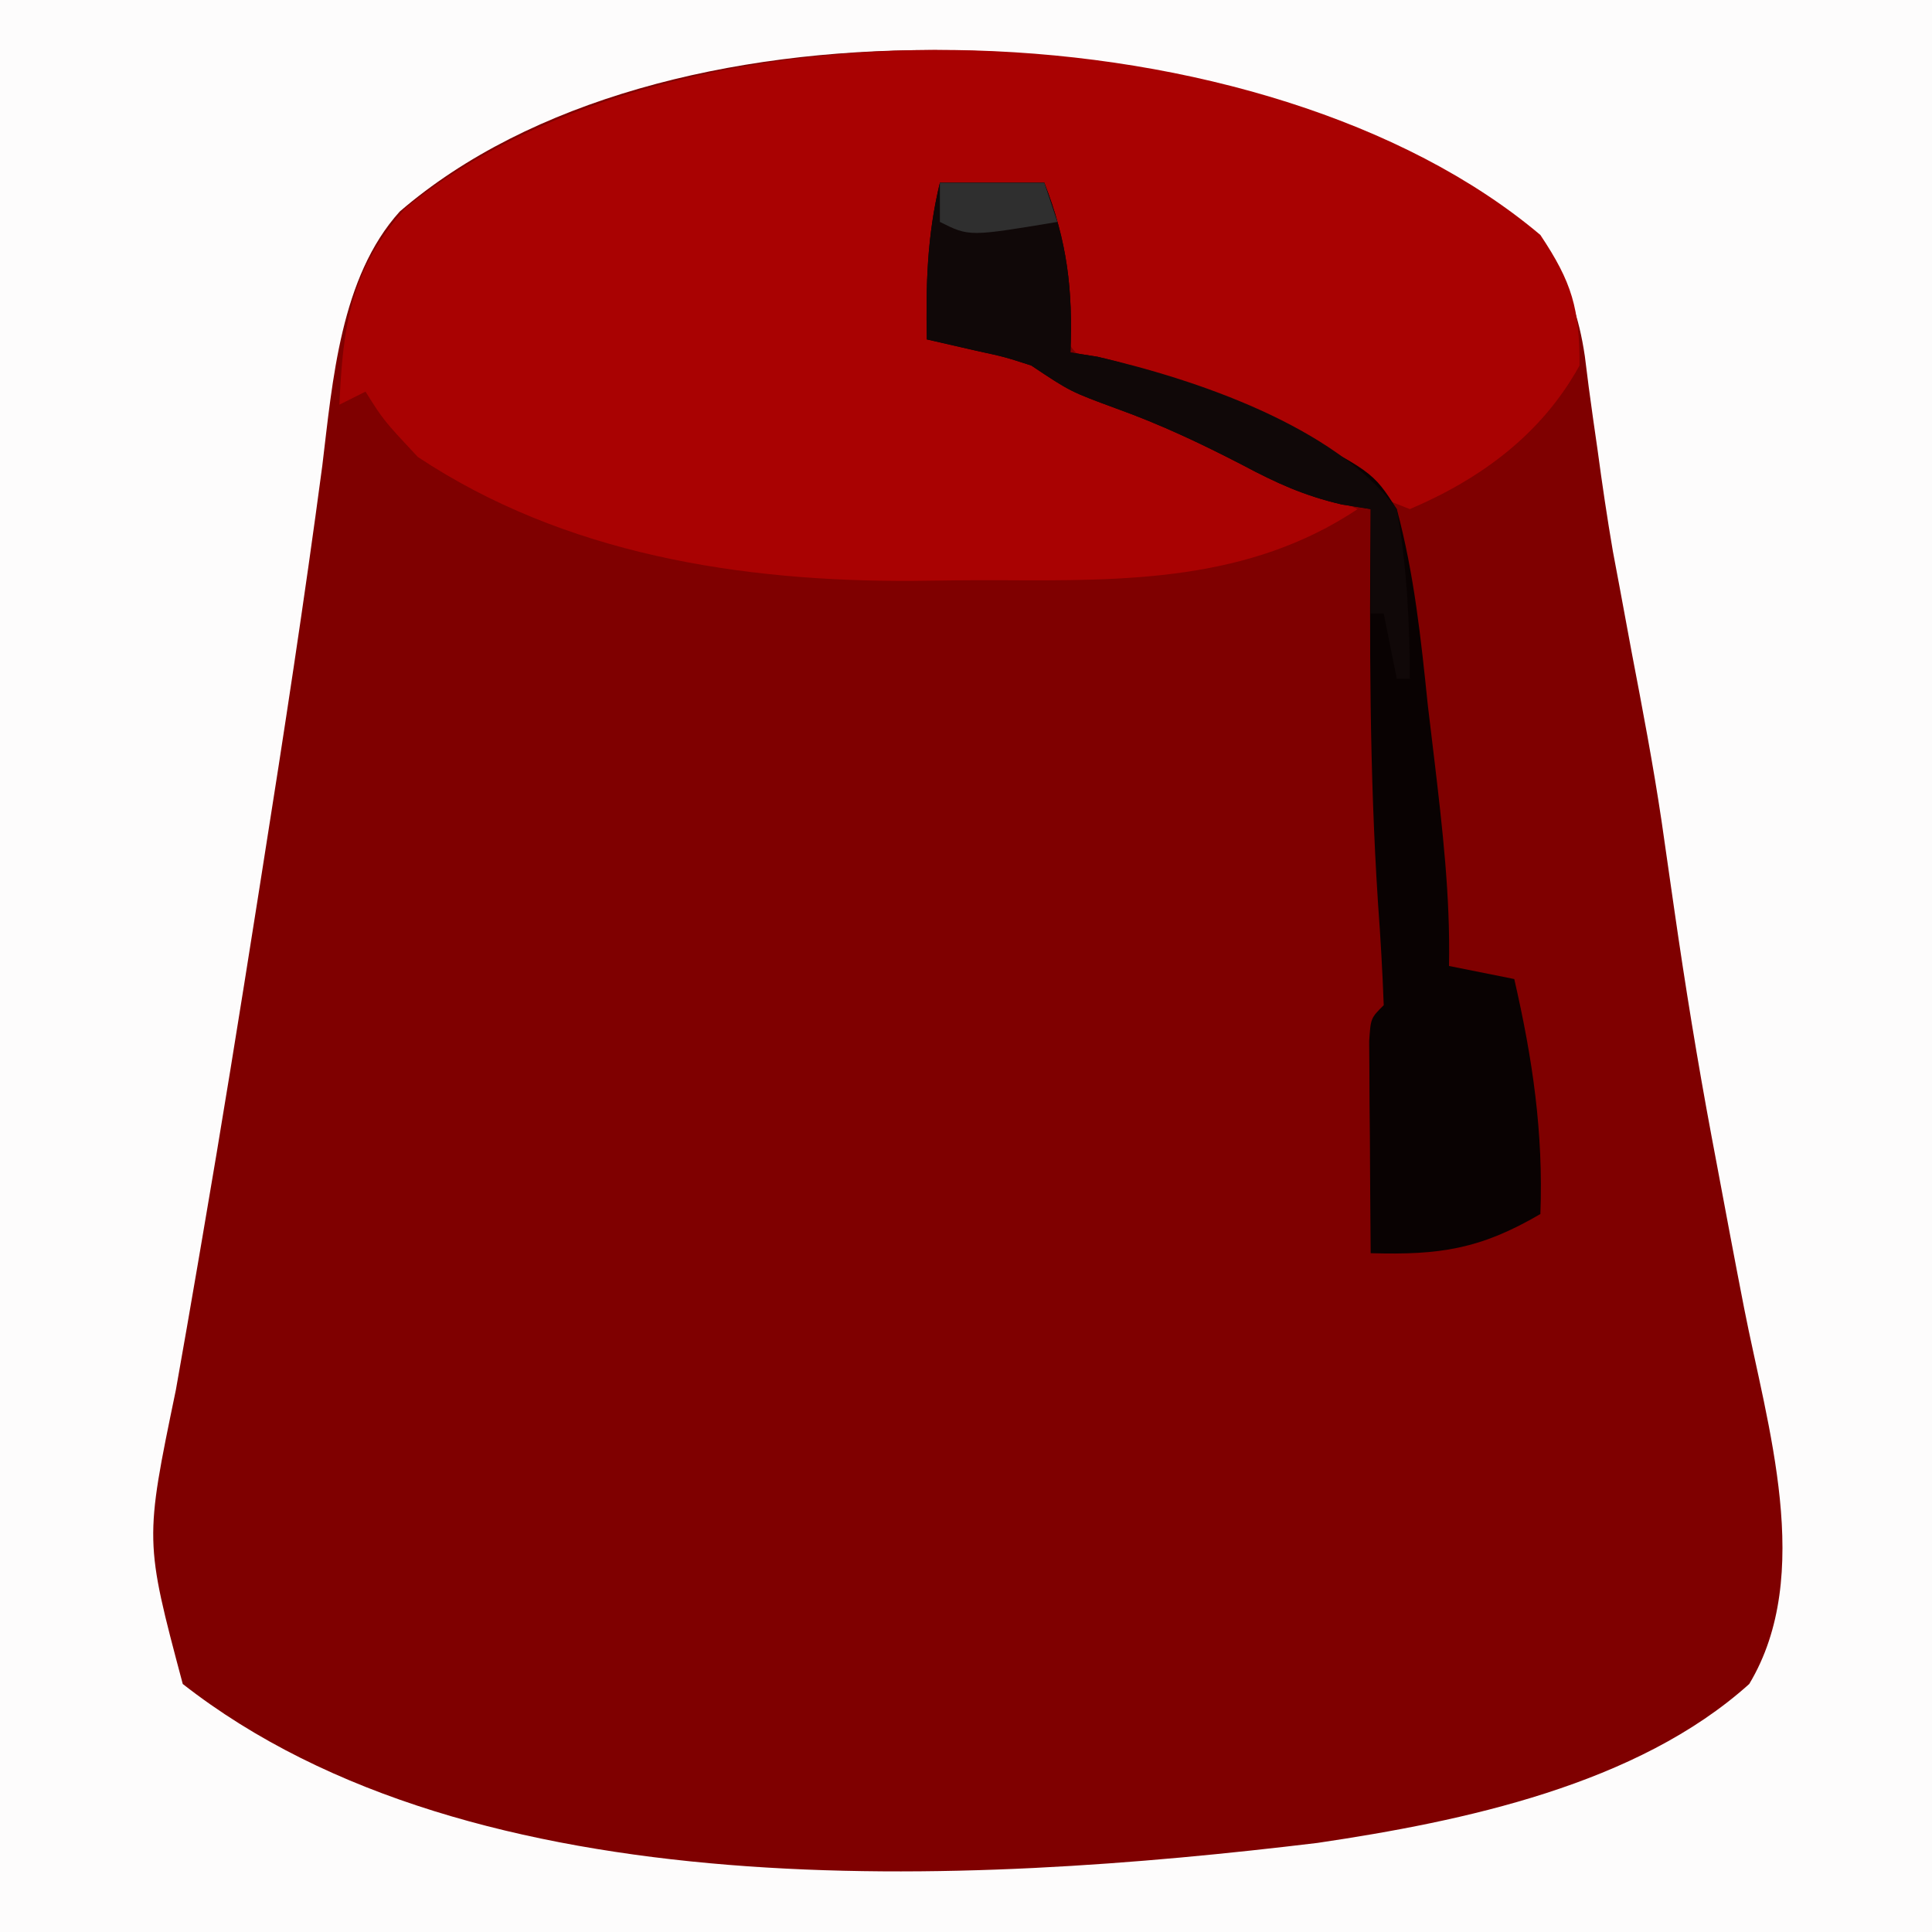 <?xml version="1.0" encoding="UTF-8"?>
<svg version="1.1" xmlns="http://www.w3.org/2000/svg" width="148" height="148">
<rect width="100%" height="100%" fill="#808080" stroke="none"/>
<path d="M0 0 C48.84 0 97.68 0 148 0 C148 48.84 148 97.68 148 148 C99.16 148 50.32 148 0 148 C0 99.16 0 50.32 0 0 Z " fill="#7F0000" transform="translate(0,0)"/>
<path d="M0 0 C48.84 0 97.68 0 148 0 C148 48.84 148 97.68 148 148 C99.16 148 50.32 148 0 148 C0 99.16 0 50.32 0 0 Z M30.624 16.203 C26.076 21.235 25.478 29.189 24.688 35.688 C23.322 45.964 21.747 56.2 20.125 66.438 C19.997 67.252 19.868 68.067 19.736 68.906 C18.373 77.547 16.984 86.183 15.5 94.805 C15.324 95.835 15.324 95.835 15.144 96.886 C14.597 100.083 14.042 103.279 13.473 106.472 C11.078 118.028 11.078 118.028 14 129 C36.339 146.486 74.168 144.406 100.93 141.175 C112.069 139.524 125.419 136.727 134 129 C139.022 120.64 135.359 109.169 133.607 100.208 C132.893 96.558 132.212 92.902 131.527 89.246 C131.392 88.53 131.257 87.814 131.118 87.076 C130.032 81.277 129.089 75.465 128.25 69.625 C128.136 68.834 128.022 68.044 127.905 67.229 C127.698 65.787 127.491 64.346 127.284 62.904 C126.64 58.581 125.822 54.291 125 50 C124.685 48.313 124.373 46.625 124.062 44.938 C123.895 44.047 123.727 43.156 123.555 42.238 C123.112 39.653 122.732 37.079 122.383 34.48 C122.268 33.681 122.153 32.881 122.035 32.057 C121.808 30.467 121.597 28.875 121.405 27.281 C120.49 21.077 118.106 18.465 113.184 14.559 C91.96 0.932 50.569 -0.959 30.624 16.203 Z " fill="#FDFCFC" transform="translate(0,0)"/>
<path d="M0 0 C2.426 3.638 3 5.621 3 10 C0.098 15.266 -4.563 18.684 -10 21 C-11.789 20.305 -11.789 20.305 -14 19 C-15.641 18.161 -17.282 17.323 -18.925 16.49 C-20.162 15.861 -21.397 15.228 -22.63 14.591 C-25.982 12.888 -29.094 11.646 -32.75 10.812 C-36 9 -36 9 -36.922 6.156 C-37.451 3.094 -37.808 0.1 -38 -3 C-40.64 -3.33 -43.28 -3.66 -46 -4 C-46.33 -0.04 -46.66 3.92 -47 8 C-45.453 8.268 -43.906 8.536 -42.312 8.812 C-38.265 9.62 -35.442 10.675 -32 13 C-30.377 13.714 -28.752 14.426 -27.113 15.105 C-22.7 16.974 -18.358 19.006 -14 21 C-22.324 26.549 -31.785 26.502 -41.457 26.446 C-43.667 26.438 -45.874 26.466 -48.084 26.498 C-61.264 26.563 -74.775 24.453 -86 17 C-88.625 14.188 -88.625 14.188 -90 12 C-90.66 12.33 -91.32 12.66 -92 13 C-91.732 6.967 -91.151 2.683 -87 -2 C-65.841 -19.437 -20.833 -17.592 0 0 Z " fill="#A90202" transform="translate(118,18)"/>
<path d="M0 0 C2.64 0 5.28 0 8 0 C9.757 4.504 10.193 8.176 10 13 C10.682 13.108 11.364 13.217 12.066 13.328 C15.549 14.126 18.645 15.363 21.938 16.75 C23.122 17.24 24.307 17.73 25.527 18.234 C33.151 22.111 33.151 22.111 35 25 C36.33 29.943 36.854 34.924 37.375 40 C37.538 41.38 37.703 42.761 37.871 44.141 C38.496 49.432 39.107 54.663 39 60 C40.65 60.33 42.3 60.66 44 61 C45.405 67.12 46.233 72.717 46 79 C41.394 81.696 38.287 82.151 33 82 C32.973 79.021 32.953 76.042 32.938 73.062 C32.929 72.212 32.921 71.362 32.912 70.486 C32.909 69.677 32.906 68.869 32.902 68.035 C32.897 67.286 32.892 66.537 32.886 65.766 C33 64 33 64 34 63 C33.905 60.385 33.752 57.796 33.562 55.188 C32.906 45.119 32.905 35.086 33 25 C32.274 24.884 31.549 24.768 30.801 24.648 C27.931 23.984 25.78 23.007 23.188 21.625 C20.023 19.986 16.917 18.519 13.562 17.312 C10 16 10 16 7 14 C4.954 13.338 4.954 13.338 2.812 12.875 C1.554 12.586 0.296 12.297 -1 12 C-1.082 7.839 -0.982 4.053 0 0 Z " fill="#090202" transform="translate(72,14)"/>
<path d="M0 0 C2.64 0 5.28 0 8 0 C9.757 4.504 10.193 8.176 10 13 C10.682 13.108 11.364 13.217 12.066 13.328 C19.594 15.052 30.278 18.659 35 25 C35.768 29.342 35.987 33.596 36 38 C35.67 38 35.34 38 35 38 C34.67 36.35 34.34 34.7 34 33 C33.67 33 33.34 33 33 33 C33 30.36 33 27.72 33 25 C32.274 24.884 31.549 24.768 30.801 24.648 C27.931 23.984 25.78 23.007 23.188 21.625 C20.023 19.986 16.917 18.519 13.562 17.312 C10 16 10 16 7 14 C4.954 13.338 4.954 13.338 2.812 12.875 C1.554 12.586 0.296 12.297 -1 12 C-1.082 7.839 -0.982 4.053 0 0 Z " fill="#100808" transform="translate(72,14)"/>
<path d="M0 0 C2.64 0 5.28 0 8 0 C8.33 0.99 8.66 1.98 9 3 C2.25 4.125 2.25 4.125 0 3 C0 2.01 0 1.02 0 0 Z " fill="#2F2F2F" transform="translate(72,14)"/>
</svg>
